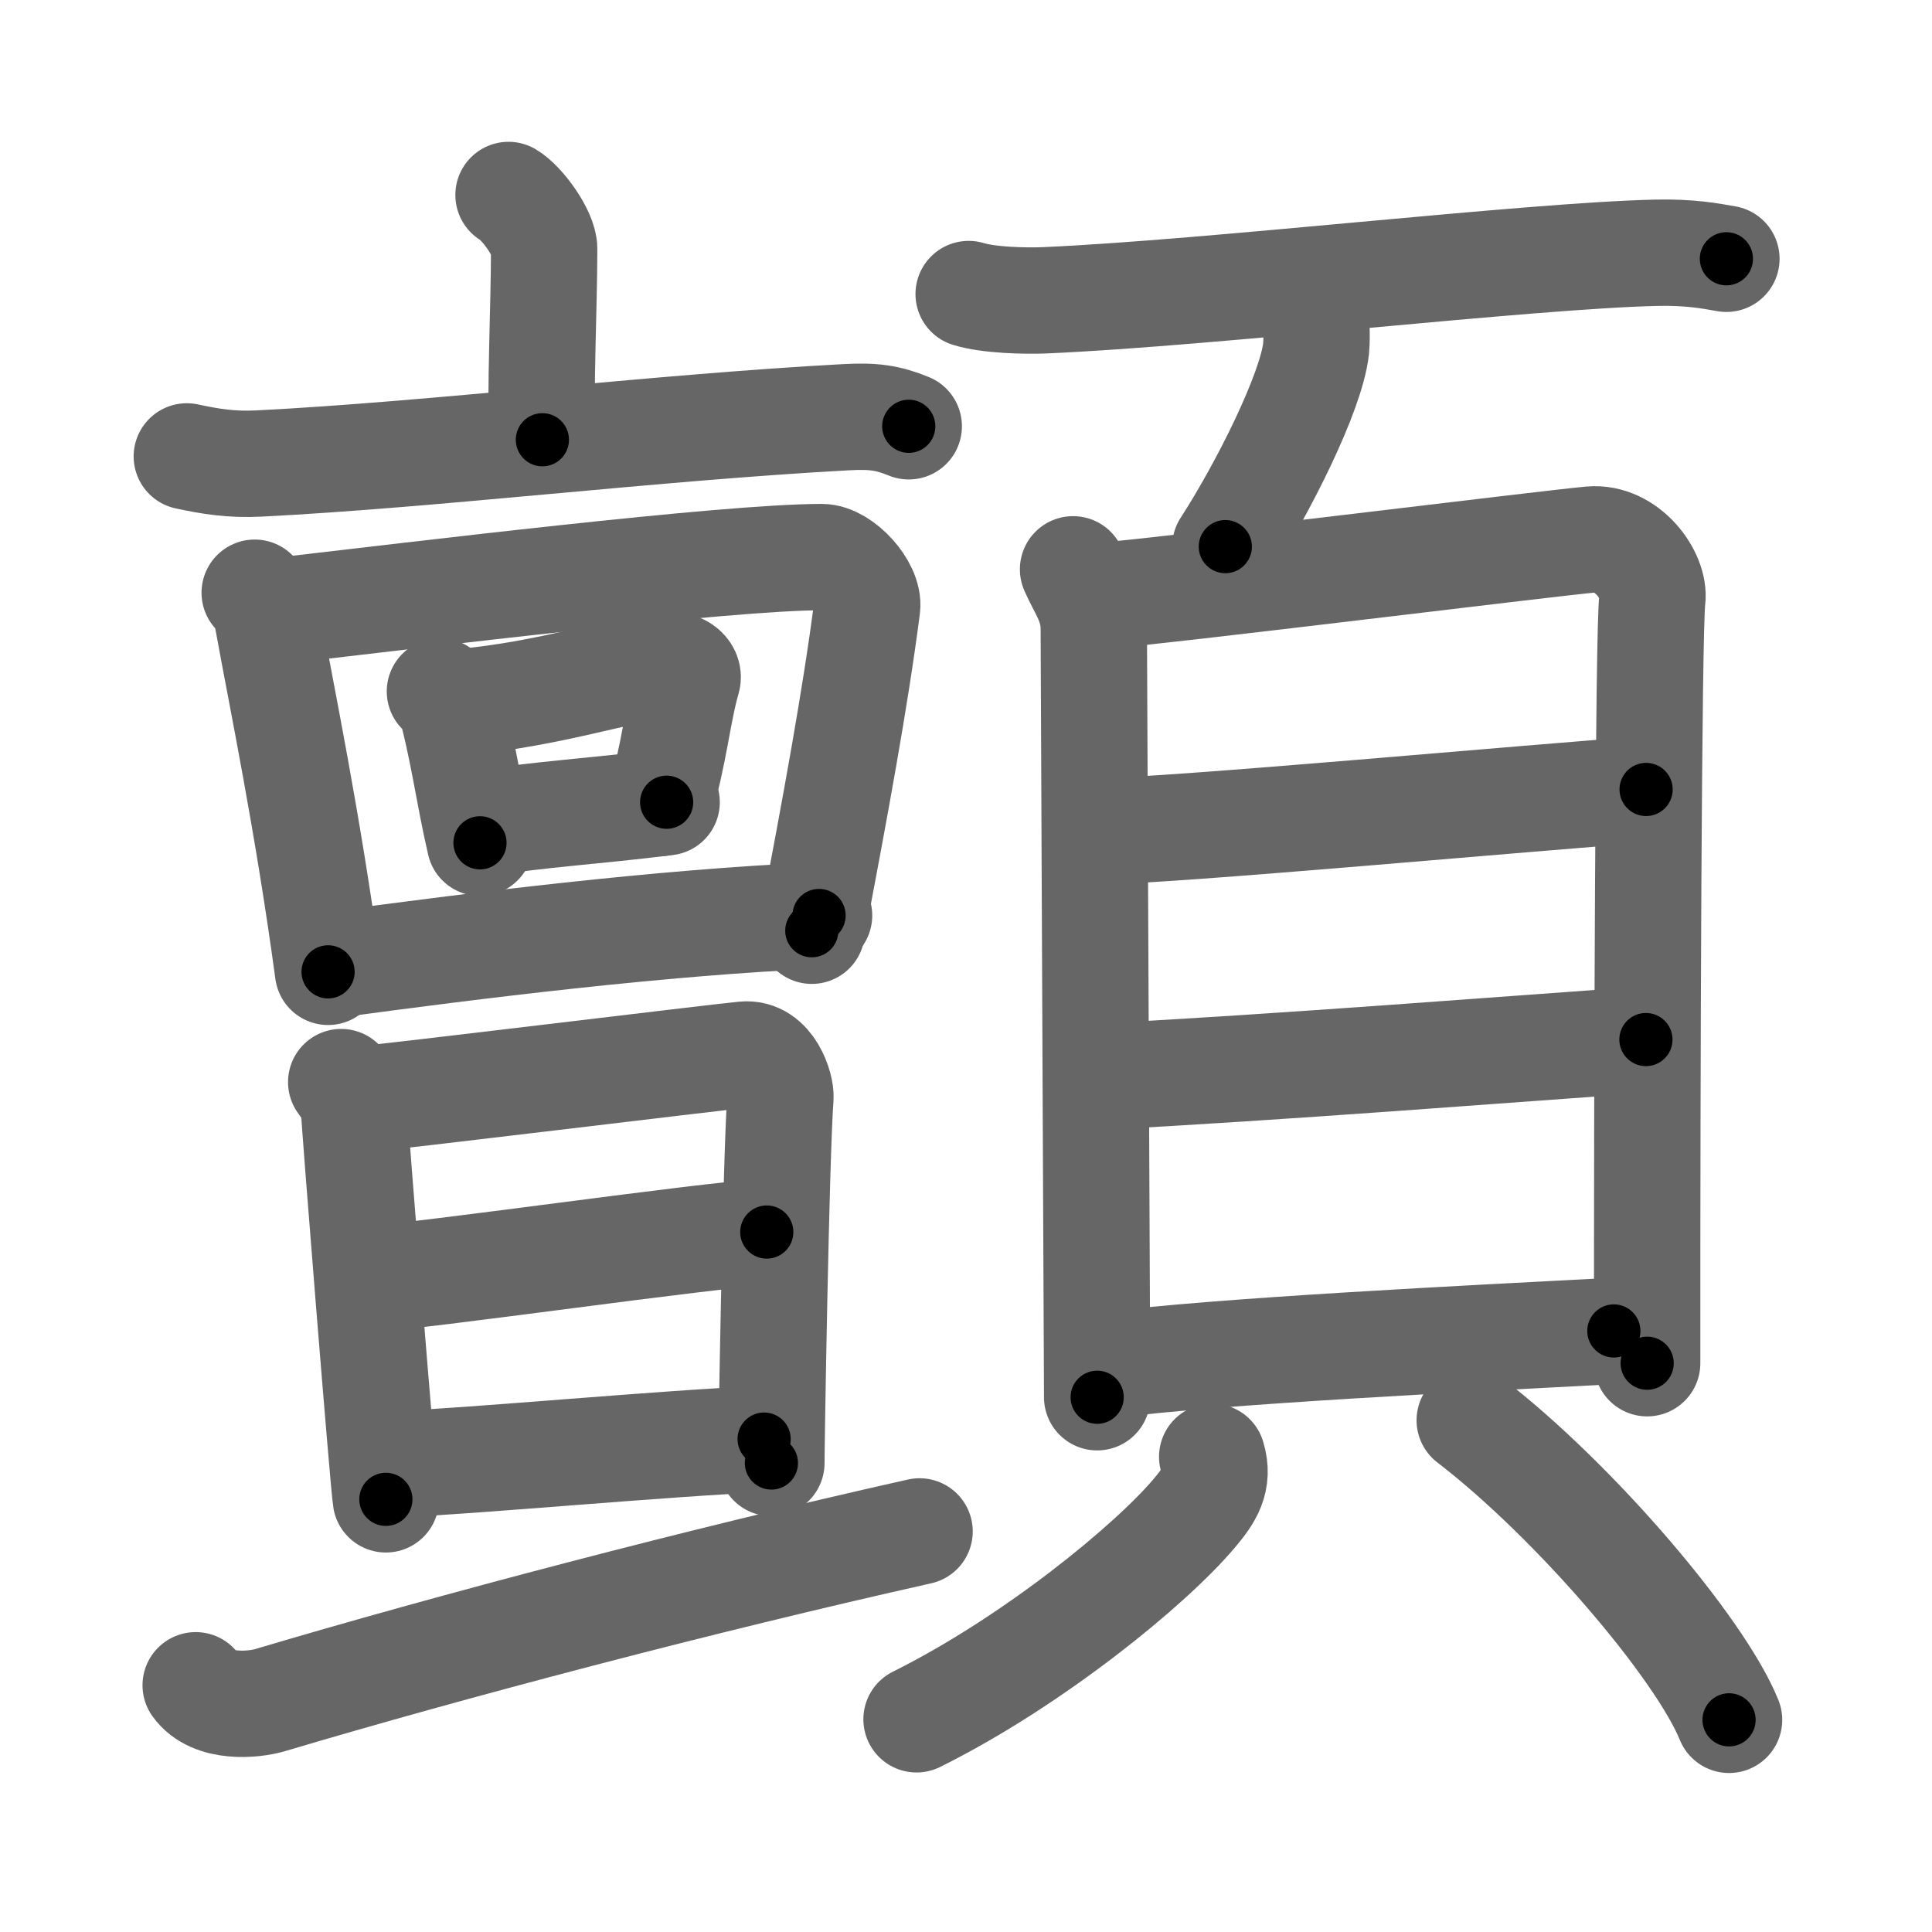 <svg xmlns="http://www.w3.org/2000/svg" viewBox="0 0 109 109" id="986b"><g fill="none" stroke="#666" stroke-width="6" stroke-linecap="round" stroke-linejoin="round"><g><g><g><path d="M28.69,11c0.76,0.44,2.01,2.16,2.01,3.04c0,3.25-0.24,8.02-0.1,10.77" /><path d="M10.54,25.75c1.35,0.29,2.52,0.48,4.08,0.4c9.88-0.5,22.33-2.03,33.08-2.61c1.58-0.09,2.39,0.03,3.57,0.51" /></g><g><g><g><path d="M14.37,33.44c0.56,0.49,0.64,1.03,0.76,1.66c0.78,4.3,2.24,11.31,3.38,19.73" /><path d="M15.61,34.48c8.03-0.93,25.37-3.05,30.75-3.05c1.14,0,2.7,1.74,2.56,2.83c-0.67,5.19-1.79,11.22-3.12,18.25" /></g><g><path d="M24.82,39.01c0.21,0.15,0.47,0.24,0.53,0.46c0.76,2.64,1.09,5.33,1.73,8.08" /><path d="M26.16,39.6c4.81-0.45,8.76-1.79,11.28-2.09c0.92-0.11,1.47,0.38,1.34,0.82c-0.54,1.83-0.77,4.45-1.58,6.98" /><path d="M27.21,46.46c3.18-0.52,6.34-0.69,10.4-1.2" /></g><g><path d="M19.02,54.4c7.47-1.01,18.25-2.37,27.19-2.75" /></g></g><g><g><path d="M19.25,61.05c0.36,0.54,0.72,0.8,0.73,1.54c0.01,0.73,1.66,21.28,1.79,22" /><path d="M20.2,62.04c1.97-0.16,19.98-2.37,21.78-2.54c1.5-0.15,2.09,1.86,2.05,2.42c-0.25,3.31-0.52,20.07-0.51,20.62" /><path d="M20.83,72.15c2.67-0.1,19.41-2.53,22.43-2.64" /><path d="M22.33,82.61c3.95-0.14,15.67-1.23,20.78-1.42" /></g><g><path d="M11.04,95.08c0.96,1.34,3.27,1.11,4.19,0.84c10.18-3.03,24.32-6.76,36.65-9.52" /></g></g></g></g><g><g><path d="M54.65,16.59c1.13,0.35,3.2,0.4,4.34,0.35c9.34-0.41,27.18-2.51,34.45-2.68c1.88-0.04,3.01,0.17,3.96,0.34" /><path d="M74.27,18.5c0.01,0.29,0.02,0.75-0.02,1.17c-0.27,2.46-2.98,7.86-5.12,11.17" /></g><g><g><path d="M60.54,32.12c0.47,1.1,1.17,1.91,1.17,3.38c0,1.46,0.19,42.6,0.19,43.33" /><path d="M62.49,33.58c2.68-0.18,24.82-2.92,27.26-3.14c2.04-0.18,3.64,2.03,3.47,3.38c-0.22,1.72-0.3,27.01-0.29,43.09" /><path d="M61.95,46.9c3.83,0,25.18-1.97,30.92-2.36" /><path d="M62.17,60.74c9.56-0.49,23.36-1.57,30.69-2.09" /><path d="M62.36,77.04c6.18-0.82,20.88-1.54,28.69-1.95" /></g><g><path d="M68.39,82.19c0.41,1.34-0.18,2.2-1,3.17C64.92,88.3,58.25,93.75,51.71,97" /><path d="M82.92,80.13c5.96,4.58,13.01,12.89,14.63,16.9" /></g></g></g></g></g><g fill="none" stroke="#000" stroke-width="3" stroke-linecap="round" stroke-linejoin="round"><path d="M28.69,11c0.76,0.44,2.01,2.16,2.01,3.04c0,3.25-0.24,8.02-0.1,10.77" stroke-dasharray="14.511" stroke-dashoffset="14.511"><animate attributeName="stroke-dashoffset" values="14.511;14.511;0" dur="0.145s" fill="freeze" begin="0s;986b.click" /></path><path d="M10.54,25.75c1.35,0.29,2.52,0.48,4.08,0.4c9.88-0.5,22.33-2.03,33.08-2.61c1.58-0.09,2.39,0.03,3.57,0.51" stroke-dasharray="40.943" stroke-dashoffset="40.943"><animate attributeName="stroke-dashoffset" values="40.943" fill="freeze" begin="986b.click" /><animate attributeName="stroke-dashoffset" values="40.943;40.943;0" keyTimes="0;0.262;1" dur="0.554s" fill="freeze" begin="0s;986b.click" /></path><path d="M14.37,33.44c0.56,0.49,0.64,1.03,0.76,1.66c0.78,4.3,2.24,11.31,3.38,19.73" stroke-dasharray="21.89" stroke-dashoffset="21.89"><animate attributeName="stroke-dashoffset" values="21.89" fill="freeze" begin="986b.click" /><animate attributeName="stroke-dashoffset" values="21.89;21.89;0" keyTimes="0;0.717;1" dur="0.773s" fill="freeze" begin="0s;986b.click" /></path><path d="M15.61,34.48c8.03-0.93,25.37-3.05,30.75-3.05c1.14,0,2.7,1.74,2.56,2.83c-0.67,5.19-1.79,11.22-3.12,18.25" stroke-dasharray="53.554" stroke-dashoffset="53.554"><animate attributeName="stroke-dashoffset" values="53.554" fill="freeze" begin="986b.click" /><animate attributeName="stroke-dashoffset" values="53.554;53.554;0" keyTimes="0;0.591;1" dur="1.309s" fill="freeze" begin="0s;986b.click" /></path><path d="M24.82,39.01c0.21,0.15,0.47,0.24,0.53,0.46c0.76,2.64,1.09,5.33,1.73,8.08" stroke-dasharray="8.985" stroke-dashoffset="8.985"><animate attributeName="stroke-dashoffset" values="8.985" fill="freeze" begin="986b.click" /><animate attributeName="stroke-dashoffset" values="8.985;8.985;0" keyTimes="0;0.936;1" dur="1.399s" fill="freeze" begin="0s;986b.click" /></path><path d="M26.16,39.6c4.81-0.45,8.76-1.79,11.28-2.09c0.92-0.11,1.47,0.38,1.34,0.82c-0.54,1.83-0.77,4.45-1.58,6.98" stroke-dasharray="20.472" stroke-dashoffset="20.472"><animate attributeName="stroke-dashoffset" values="20.472" fill="freeze" begin="986b.click" /><animate attributeName="stroke-dashoffset" values="20.472;20.472;0" keyTimes="0;0.872;1" dur="1.604s" fill="freeze" begin="0s;986b.click" /></path><path d="M27.21,46.46c3.18-0.52,6.34-0.69,10.4-1.2" stroke-dasharray="10.471" stroke-dashoffset="10.471"><animate attributeName="stroke-dashoffset" values="10.471" fill="freeze" begin="986b.click" /><animate attributeName="stroke-dashoffset" values="10.471;10.471;0" keyTimes="0;0.939;1" dur="1.709s" fill="freeze" begin="0s;986b.click" /></path><path d="M19.02,54.4c7.47-1.01,18.25-2.37,27.19-2.75" stroke-dasharray="27.339" stroke-dashoffset="27.339"><animate attributeName="stroke-dashoffset" values="27.339" fill="freeze" begin="986b.click" /><animate attributeName="stroke-dashoffset" values="27.339;27.339;0" keyTimes="0;0.862;1" dur="1.982s" fill="freeze" begin="0s;986b.click" /></path><path d="M19.25,61.05c0.36,0.54,0.72,0.8,0.73,1.54c0.01,0.73,1.66,21.28,1.79,22" stroke-dasharray="23.817" stroke-dashoffset="23.817"><animate attributeName="stroke-dashoffset" values="23.817" fill="freeze" begin="986b.click" /><animate attributeName="stroke-dashoffset" values="23.817;23.817;0" keyTimes="0;0.893;1" dur="2.22s" fill="freeze" begin="0s;986b.click" /></path><path d="M20.2,62.04c1.97-0.16,19.98-2.37,21.78-2.54c1.5-0.15,2.09,1.86,2.05,2.42c-0.25,3.31-0.52,20.07-0.51,20.62" stroke-dasharray="46.089" stroke-dashoffset="46.089"><animate attributeName="stroke-dashoffset" values="46.089" fill="freeze" begin="986b.click" /><animate attributeName="stroke-dashoffset" values="46.089;46.089;0" keyTimes="0;0.828;1" dur="2.681s" fill="freeze" begin="0s;986b.click" /></path><path d="M20.83,72.15c2.67-0.1,19.41-2.53,22.43-2.64" stroke-dasharray="22.589" stroke-dashoffset="22.589"><animate attributeName="stroke-dashoffset" values="22.589" fill="freeze" begin="986b.click" /><animate attributeName="stroke-dashoffset" values="22.589;22.589;0" keyTimes="0;0.922;1" dur="2.907s" fill="freeze" begin="0s;986b.click" /></path><path d="M22.33,82.61c3.95-0.14,15.67-1.23,20.78-1.42" stroke-dasharray="20.831" stroke-dashoffset="20.831"><animate attributeName="stroke-dashoffset" values="20.831" fill="freeze" begin="986b.click" /><animate attributeName="stroke-dashoffset" values="20.831;20.831;0" keyTimes="0;0.933;1" dur="3.115s" fill="freeze" begin="0s;986b.click" /></path><path d="M11.04,95.08c0.96,1.34,3.27,1.11,4.19,0.84c10.18-3.03,24.32-6.76,36.65-9.52" stroke-dasharray="42.393" stroke-dashoffset="42.393"><animate attributeName="stroke-dashoffset" values="42.393" fill="freeze" begin="986b.click" /><animate attributeName="stroke-dashoffset" values="42.393;42.393;0" keyTimes="0;0.88;1" dur="3.539s" fill="freeze" begin="0s;986b.click" /></path><path d="M54.65,16.59c1.13,0.35,3.2,0.4,4.34,0.35c9.34-0.41,27.18-2.51,34.45-2.68c1.88-0.04,3.01,0.17,3.96,0.34" stroke-dasharray="42.911" stroke-dashoffset="42.911"><animate attributeName="stroke-dashoffset" values="42.911" fill="freeze" begin="986b.click" /><animate attributeName="stroke-dashoffset" values="42.911;42.911;0" keyTimes="0;0.892;1" dur="3.968s" fill="freeze" begin="0s;986b.click" /></path><path d="M74.27,18.5c0.01,0.29,0.02,0.75-0.02,1.17c-0.27,2.46-2.98,7.86-5.12,11.17" stroke-dasharray="13.526" stroke-dashoffset="13.526"><animate attributeName="stroke-dashoffset" values="13.526" fill="freeze" begin="986b.click" /><animate attributeName="stroke-dashoffset" values="13.526;13.526;0" keyTimes="0;0.967;1" dur="4.103s" fill="freeze" begin="0s;986b.click" /></path><path d="M60.54,32.12c0.47,1.1,1.17,1.91,1.17,3.38c0,1.46,0.19,42.6,0.19,43.33" stroke-dasharray="46.949" stroke-dashoffset="46.949"><animate attributeName="stroke-dashoffset" values="46.949" fill="freeze" begin="986b.click" /><animate attributeName="stroke-dashoffset" values="46.949;46.949;0" keyTimes="0;0.897;1" dur="4.572s" fill="freeze" begin="0s;986b.click" /></path><path d="M62.49,33.58c2.68-0.18,24.82-2.92,27.26-3.14c2.04-0.18,3.64,2.03,3.47,3.38c-0.22,1.72-0.3,27.01-0.29,43.09" stroke-dasharray="75.941" stroke-dashoffset="75.941"><animate attributeName="stroke-dashoffset" values="75.941" fill="freeze" begin="986b.click" /><animate attributeName="stroke-dashoffset" values="75.941;75.941;0" keyTimes="0;0.889;1" dur="5.143s" fill="freeze" begin="0s;986b.click" /></path><path d="M61.95,46.9c3.83,0,25.18-1.97,30.92-2.36" stroke-dasharray="31.013" stroke-dashoffset="31.013"><animate attributeName="stroke-dashoffset" values="31.013" fill="freeze" begin="986b.click" /><animate attributeName="stroke-dashoffset" values="31.013;31.013;0" keyTimes="0;0.943;1" dur="5.453s" fill="freeze" begin="0s;986b.click" /></path><path d="M62.17,60.74c9.56-0.49,23.36-1.57,30.69-2.09" stroke-dasharray="30.763" stroke-dashoffset="30.763"><animate attributeName="stroke-dashoffset" values="30.763" fill="freeze" begin="986b.click" /><animate attributeName="stroke-dashoffset" values="30.763;30.763;0" keyTimes="0;0.947;1" dur="5.761s" fill="freeze" begin="0s;986b.click" /></path><path d="M62.36,77.04c6.18-0.82,20.88-1.54,28.69-1.95" stroke-dasharray="28.762" stroke-dashoffset="28.762"><animate attributeName="stroke-dashoffset" values="28.762" fill="freeze" begin="986b.click" /><animate attributeName="stroke-dashoffset" values="28.762;28.762;0" keyTimes="0;0.952;1" dur="6.049s" fill="freeze" begin="0s;986b.click" /></path><path d="M68.39,82.19c0.41,1.34-0.18,2.2-1,3.17C64.92,88.3,58.25,93.75,51.71,97" stroke-dasharray="23.133" stroke-dashoffset="23.133"><animate attributeName="stroke-dashoffset" values="23.133" fill="freeze" begin="986b.click" /><animate attributeName="stroke-dashoffset" values="23.133;23.133;0" keyTimes="0;0.963;1" dur="6.28s" fill="freeze" begin="0s;986b.click" /></path><path d="M82.92,80.13c5.96,4.58,13.01,12.89,14.63,16.9" stroke-dasharray="22.516" stroke-dashoffset="22.516"><animate attributeName="stroke-dashoffset" values="22.516" fill="freeze" begin="986b.click" /><animate attributeName="stroke-dashoffset" values="22.516;22.516;0" keyTimes="0;0.965;1" dur="6.505s" fill="freeze" begin="0s;986b.click" /></path></g></svg>